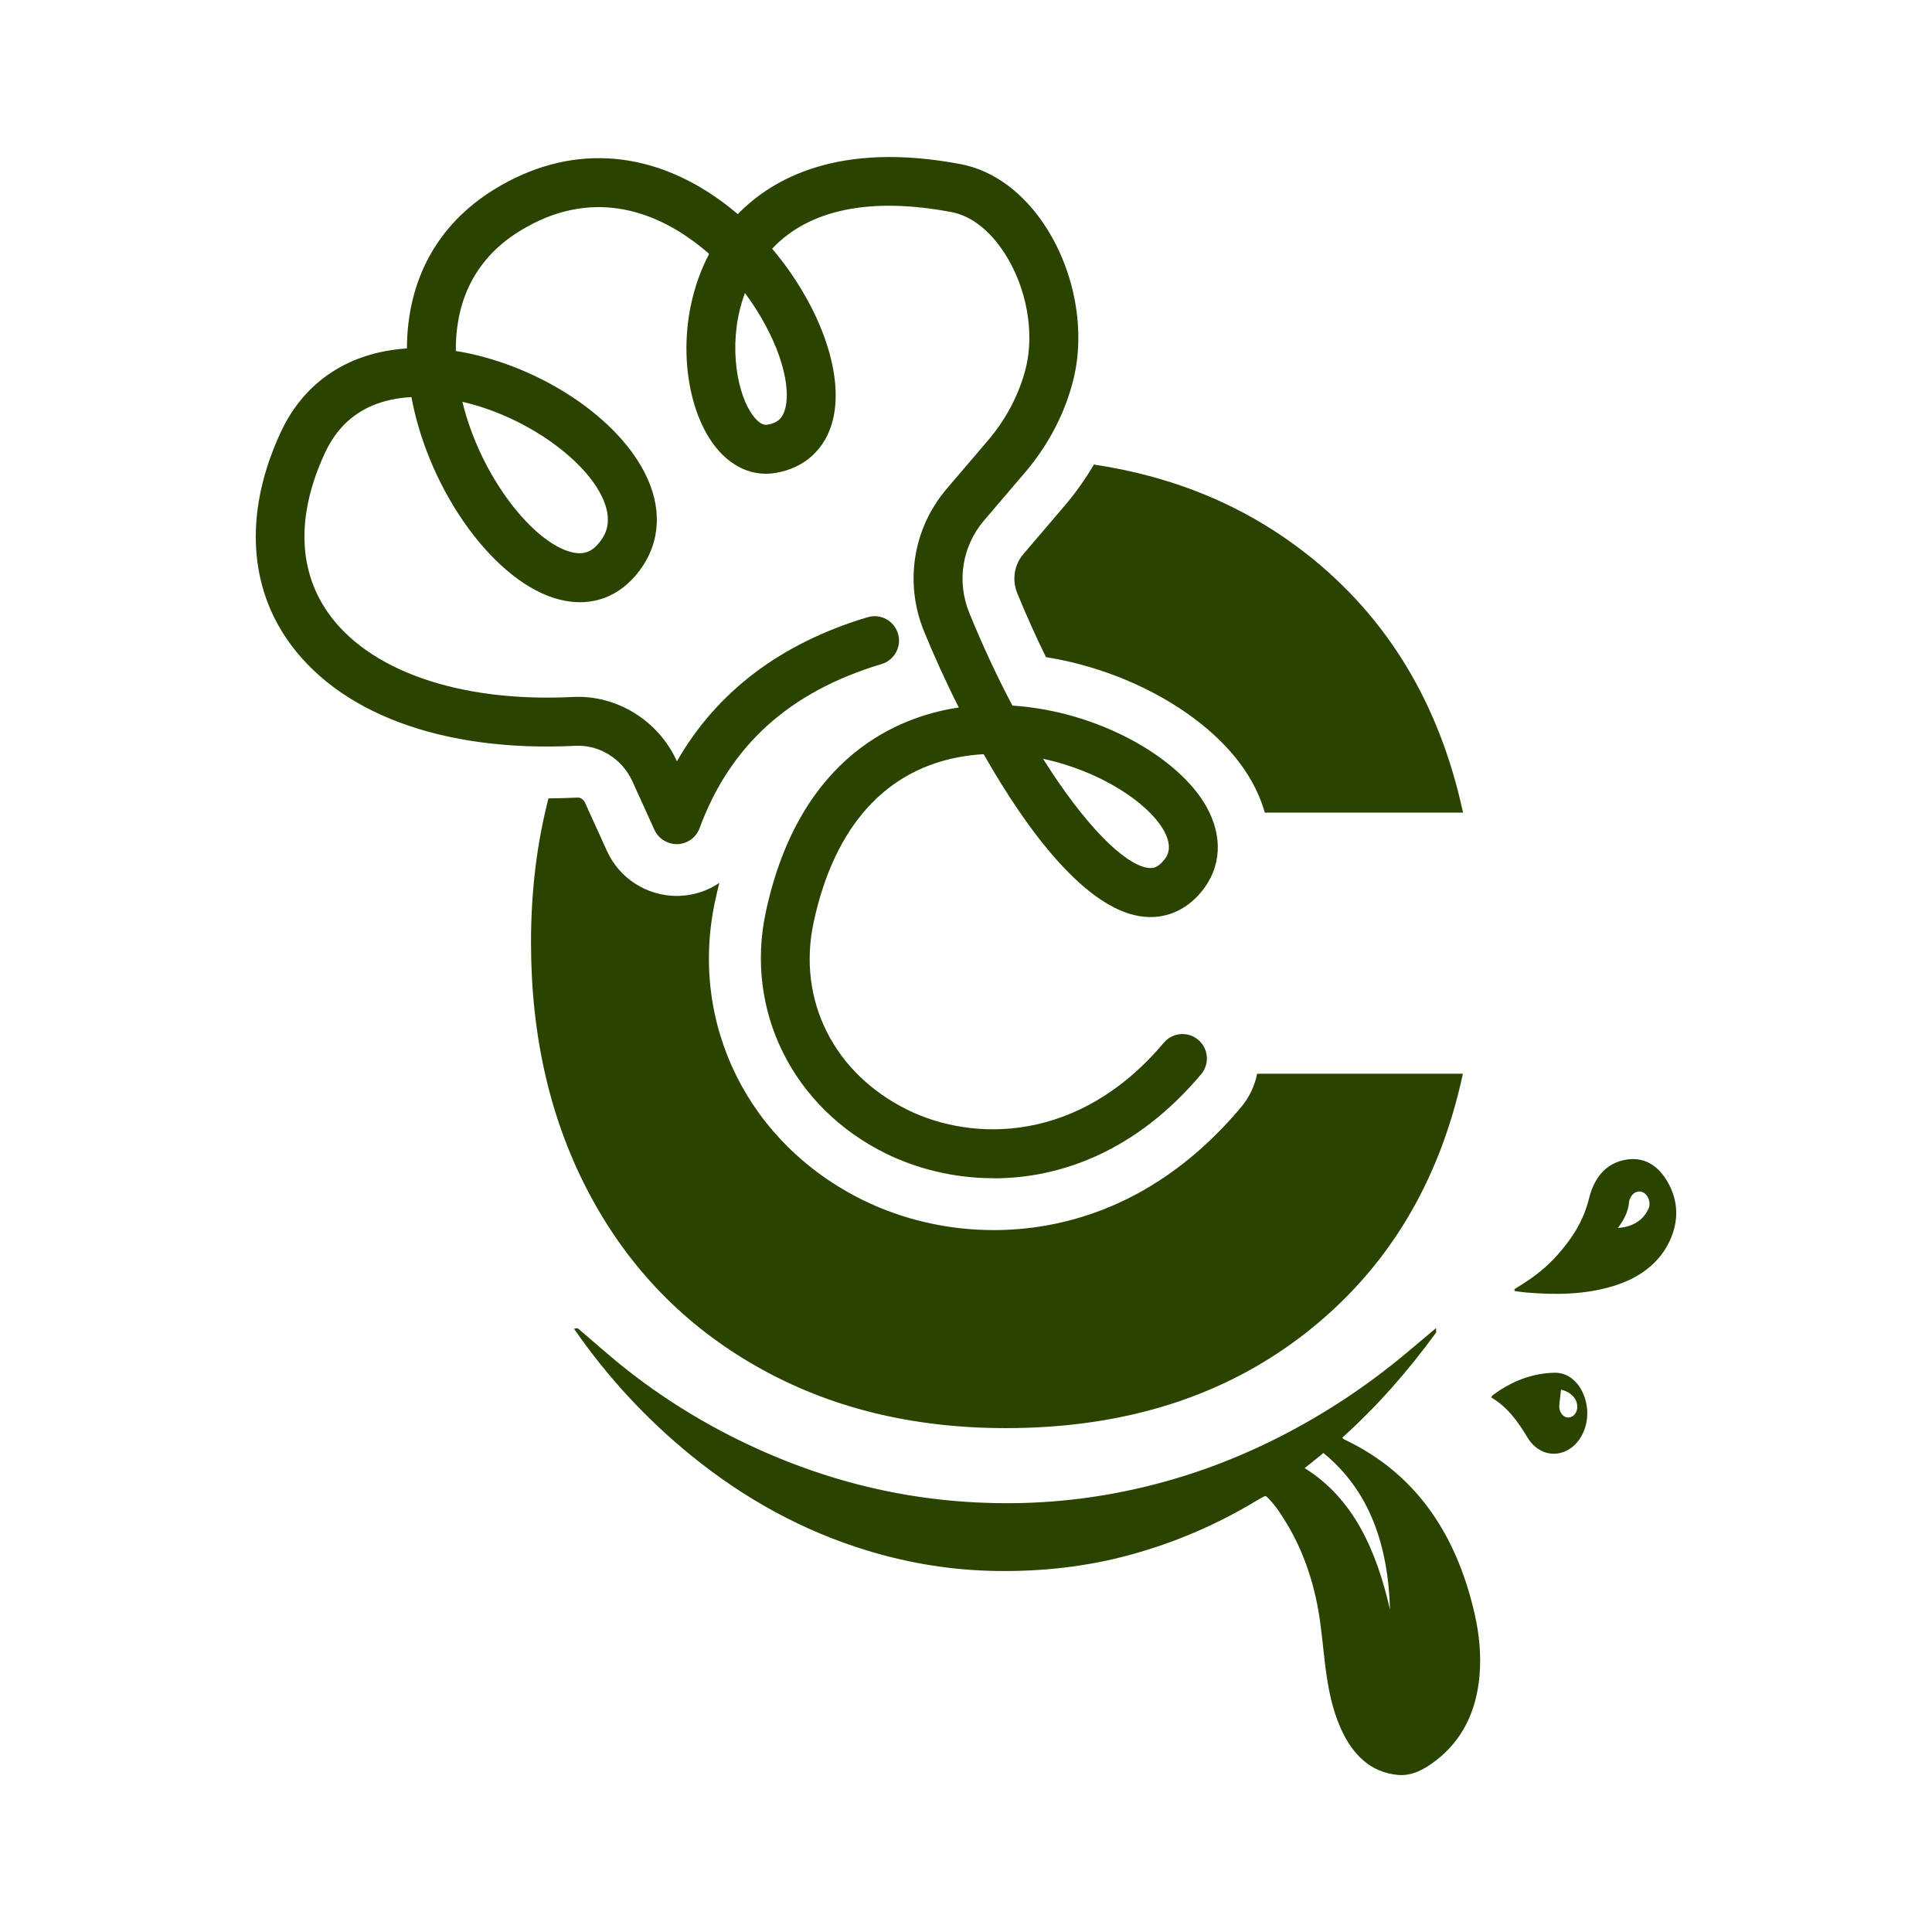 <?xml version="1.0" encoding="UTF-8"?>
<svg id="Design" xmlns="http://www.w3.org/2000/svg" viewBox="0 0 566.93 566.93">
  <defs>
    <style>
      .cls-1 {
        fill: #2a4400;
        stroke-width: 0px;
      }
    </style>
  </defs>
  <g>
    <path class="cls-1" d="m168.43,389.9c9.94,14.38,21.43,26.65,34.24,37.09,15.98,13.02,33.3,22.39,51.95,28.05,12.42,3.77,25.01,5.77,37.83,5.95,13.26.19,26.35-1.22,39.28-4.76,12.85-3.51,25.2-8.75,37.01-15.88.73-.44,1.48-.84,2.22-1.24.13-.07.28-.06.54-.1,2.34,2.13,4.19,4.96,5.95,7.85,4.66,7.65,7.71,16.26,9.37,25.51.98,5.45,1.38,11.05,2.08,16.57.8,6.26,1.94,12.39,4.45,18.05,3.64,8.25,9.11,13.15,16.88,13.85,4.2.38,7.84-1.69,11.25-4.33,7.4-5.73,11.68-13.98,12.65-24.57.57-6.23-.05-12.44-1.44-18.49-5.62-24.56-18.23-41.43-37.67-50.78-.28-.13-.55-.27-.82-.42-.05-.03-.09-.11-.31-.4,10.11-9.07,19.23-19.45,27.55-30.86-.02-.42-.03-.85-.05-1.27-2.92,2.46-5.84,4.92-8.77,7.37-11.58,9.69-23.87,17.76-36.82,24.39-16.13,8.25-32.86,13.89-50.17,16.97-15.01,2.68-30.09,3.29-45.23,2.02-19.19-1.61-37.82-6.4-55.91-14.32-14.13-6.19-27.59-14.07-40.23-23.96-4.97-3.89-9.73-8.19-14.59-12.3-.11-.1-.28-.1-.43-.14-.27.06-.55.11-.82.17Zm239.46,82.45c-4.02-17.61-10.85-32.73-25.05-41.54.99-.79,1.84-1.46,2.68-2.14.92-.74,1.83-1.49,2.82-2.3,13.51,11.01,18.99,26.9,19.55,45.97Z"/>
    <path class="cls-1" d="m444.46,378.84c1.07.14,2.15.33,3.22.42,8.68.74,17.32.7,25.83-1.91,3.9-1.2,7.62-2.96,10.91-5.85,2.25-1.98,4.14-4.37,5.52-7.32,2.72-5.81,2.59-11.65-.46-17.12-2.95-5.28-7.25-7.69-12.49-6.74-5.49.99-9.12,4.92-10.72,11.42-1.68,6.83-5.24,12.05-9.44,16.73-3.02,3.37-6.45,6.06-10.08,8.35-.78.49-1.56.98-2.34,1.47.01.18.03.36.04.55Zm30.29-18.5c1.75-2.32,3.07-4.75,3.32-7.87.03-.34.2-.68.35-.99.79-1.65,2.45-2.3,3.84-1.53,1.44.8,2.25,3.03,1.48,4.74-.55,1.21-1.38,2.36-2.31,3.15-1.97,1.66-4.26,2.34-6.68,2.49Z"/>
    <path class="cls-1" d="m437.58,410.06c4.51,2.63,7.74,6.85,10.57,11.65,2.73,4.63,7.66,6.12,11.9,3.8,4.12-2.26,6.45-7.8,5.53-13.15-.97-5.67-4.72-9.64-9.43-9.54-6.5.14-12.53,2.43-18.08,6.56-.17.13-.28.38-.49.68Zm20.49-2.27c1.98.42,3.68,1.66,4.38,3.2.63,1.38.5,2.95-.34,4-.78.98-2.07,1.25-3.08.64-1-.6-1.6-1.95-1.46-3.37.15-1.5.33-2.99.49-4.48Z"/>
  </g>
  <g>
    <path class="cls-1" d="m368.9,315.06c-.71,3.55-2.3,6.97-4.79,9.93-25.01,29.72-53.25,35.97-72.53,35.97-13.33,0-26.53-3.02-38.19-8.72-33.79-16.55-51.29-51.86-43.55-87.85.38-1.8.81-3.58,1.25-5.31-3.4,2.29-7.44,3.66-11.74,3.81-.08,0-.55.02-.71.02-8.83,0-16.87-5.15-20.5-13.13l-6.48-14.25c-.44-.97-1.36-1.49-2-1.49-2.94.14-5.86.22-8.71.23-3.42,13.22-5.13,27.33-5.13,42.31,0,27.79,5.75,52.46,17.26,74.02,11.52,21.57,27.84,38.38,49.02,50.41,21.16,12.04,45.51,18.06,73.03,18.06,34.93,0,64.3-9.32,88.11-27.98,23.81-18.66,39.15-43.99,46.03-76.01h-60.4Zm14.37-152.61c-17.7-13.86-38.46-22.57-62.28-26.13-2.49,4.27-5.39,8.35-8.64,12.16l-12.05,14.11c-2.69,3.17-3.38,7.55-1.8,11.46,2.64,6.46,5.46,12.75,8.43,18.78,25.8,4.12,50.23,18.55,60.24,36.21,1.75,3.09,3.08,6.24,3.97,9.41h58.17c-6.88-32.01-22.23-57.35-46.03-76.01Z"/>
    <path class="cls-1" d="m291.58,345.74c-11.75,0-22.64-2.84-31.49-7.18-27.39-13.42-41.61-41.95-35.36-70.98,9.92-46.15,39.46-57.34,56.19-59.9.14-.02.28-.04.43-.06-4.04-8.03-7.51-15.76-10.22-22.4-5.78-14.18-3.22-30.2,6.69-41.81l12.05-14.11c5.42-6.35,9.29-13.76,11.18-21.44,2.57-10.45.15-23.57-6.18-33.43-4.34-6.77-9.88-11.1-15.6-12.18-23.78-4.53-41.84-.82-52.69,10.73,13.54,16.01,21.24,36.13,17.85,50.13-2.09,8.62-8.33,14.35-17.11,15.71-7.37,1.13-14.35-2.59-19.17-10.23-8.05-12.76-9.81-35.53-.06-54.08-1.58-1.39-3.22-2.71-4.92-3.95-11.54-8.38-29.68-15.67-50.63-2.78-14.94,9.2-18.88,23.01-18.78,35.21,22.84,3.66,46.45,18.32,55.36,35.61,5.28,10.24,4.79,20.46-1.4,28.77-5.83,7.84-14.15,10.9-23.43,8.6-18.83-4.66-38.4-31.57-43.56-59.45-12.1.65-20.64,6.16-25.38,16.39-8.18,17.67-8.01,33.68.51,46.3,11.83,17.53,38.87,27,72.31,25.31,12.8-.63,25.03,6.91,30.43,18.79l.04.08c11.73-20.45,30.48-34.64,55.94-42.27,3.79-1.15,7.79,1.01,8.93,4.81,1.14,3.79-1.02,7.79-4.81,8.93-26.98,8.09-44.45,23.84-53.41,48.16-1.01,2.73-3.56,4.58-6.46,4.69-2.88.06-5.59-1.55-6.79-4.2l-6.48-14.26c-2.99-6.57-9.65-10.74-16.66-10.4-39.08,1.95-70.03-9.56-84.92-31.61-11.31-16.76-11.89-38.19-1.63-60.34,6.88-14.87,19.98-23.55,37.06-24.65.07-20.08,8.93-36.39,25.62-46.67,21.61-13.3,45.26-12.1,66.57,3.39,1.68,1.22,3.32,2.51,4.91,3.87,10.15-10.49,29.73-21.46,65.46-14.66,9.62,1.83,18.49,8.41,24.99,18.53,8.48,13.22,11.56,30.31,8.03,44.61-2.42,9.83-7.33,19.28-14.2,27.32l-12.05,14.11c-6.41,7.51-8.06,17.88-4.32,27.08,4.03,9.87,8.31,18.99,12.67,27.22,25.22,1.65,48.7,15.15,56.85,29.53,5.01,8.83,4.49,17.99-1.42,25.13-4.69,5.67-11.06,8.22-17.93,7.16-15.97-2.45-32.81-24.42-45.94-47.56-1.85.1-3.7.29-5.55.58-22.91,3.51-38.24,20.36-44.34,48.74-4.91,22.83,5.95,44.46,27.65,55.09,19.11,9.36,50.24,9.81,75.09-19.73,2.55-3.03,7.07-3.42,10.1-.87,3.03,2.55,3.42,7.07.87,10.1-18.93,22.5-41.12,30.55-60.89,30.55Zm14.51-123.06c12.1,19.25,23.7,30.91,30.65,31.97,1.57.25,2.97-.03,4.71-2.13.9-1.08,2.99-3.62,0-8.91-4.55-8.03-18.54-17.35-35.35-20.94Zm-170.41-104.77c5.39,22.11,20.8,41.34,32.04,44.12,3.6.89,6.12-.08,8.47-3.24,1.05-1.41,4.25-5.71.16-13.64-5.75-11.15-22.71-23.13-40.67-27.24Zm82.92-31.93c-4.96,13.31-2.78,27.91,1.65,34.94.77,1.22,2.77,4.03,4.85,3.71,3.08-.48,4.63-1.9,5.36-4.91,1.9-7.86-2.76-21.52-11.87-33.74Z"/>
  </g>
</svg>